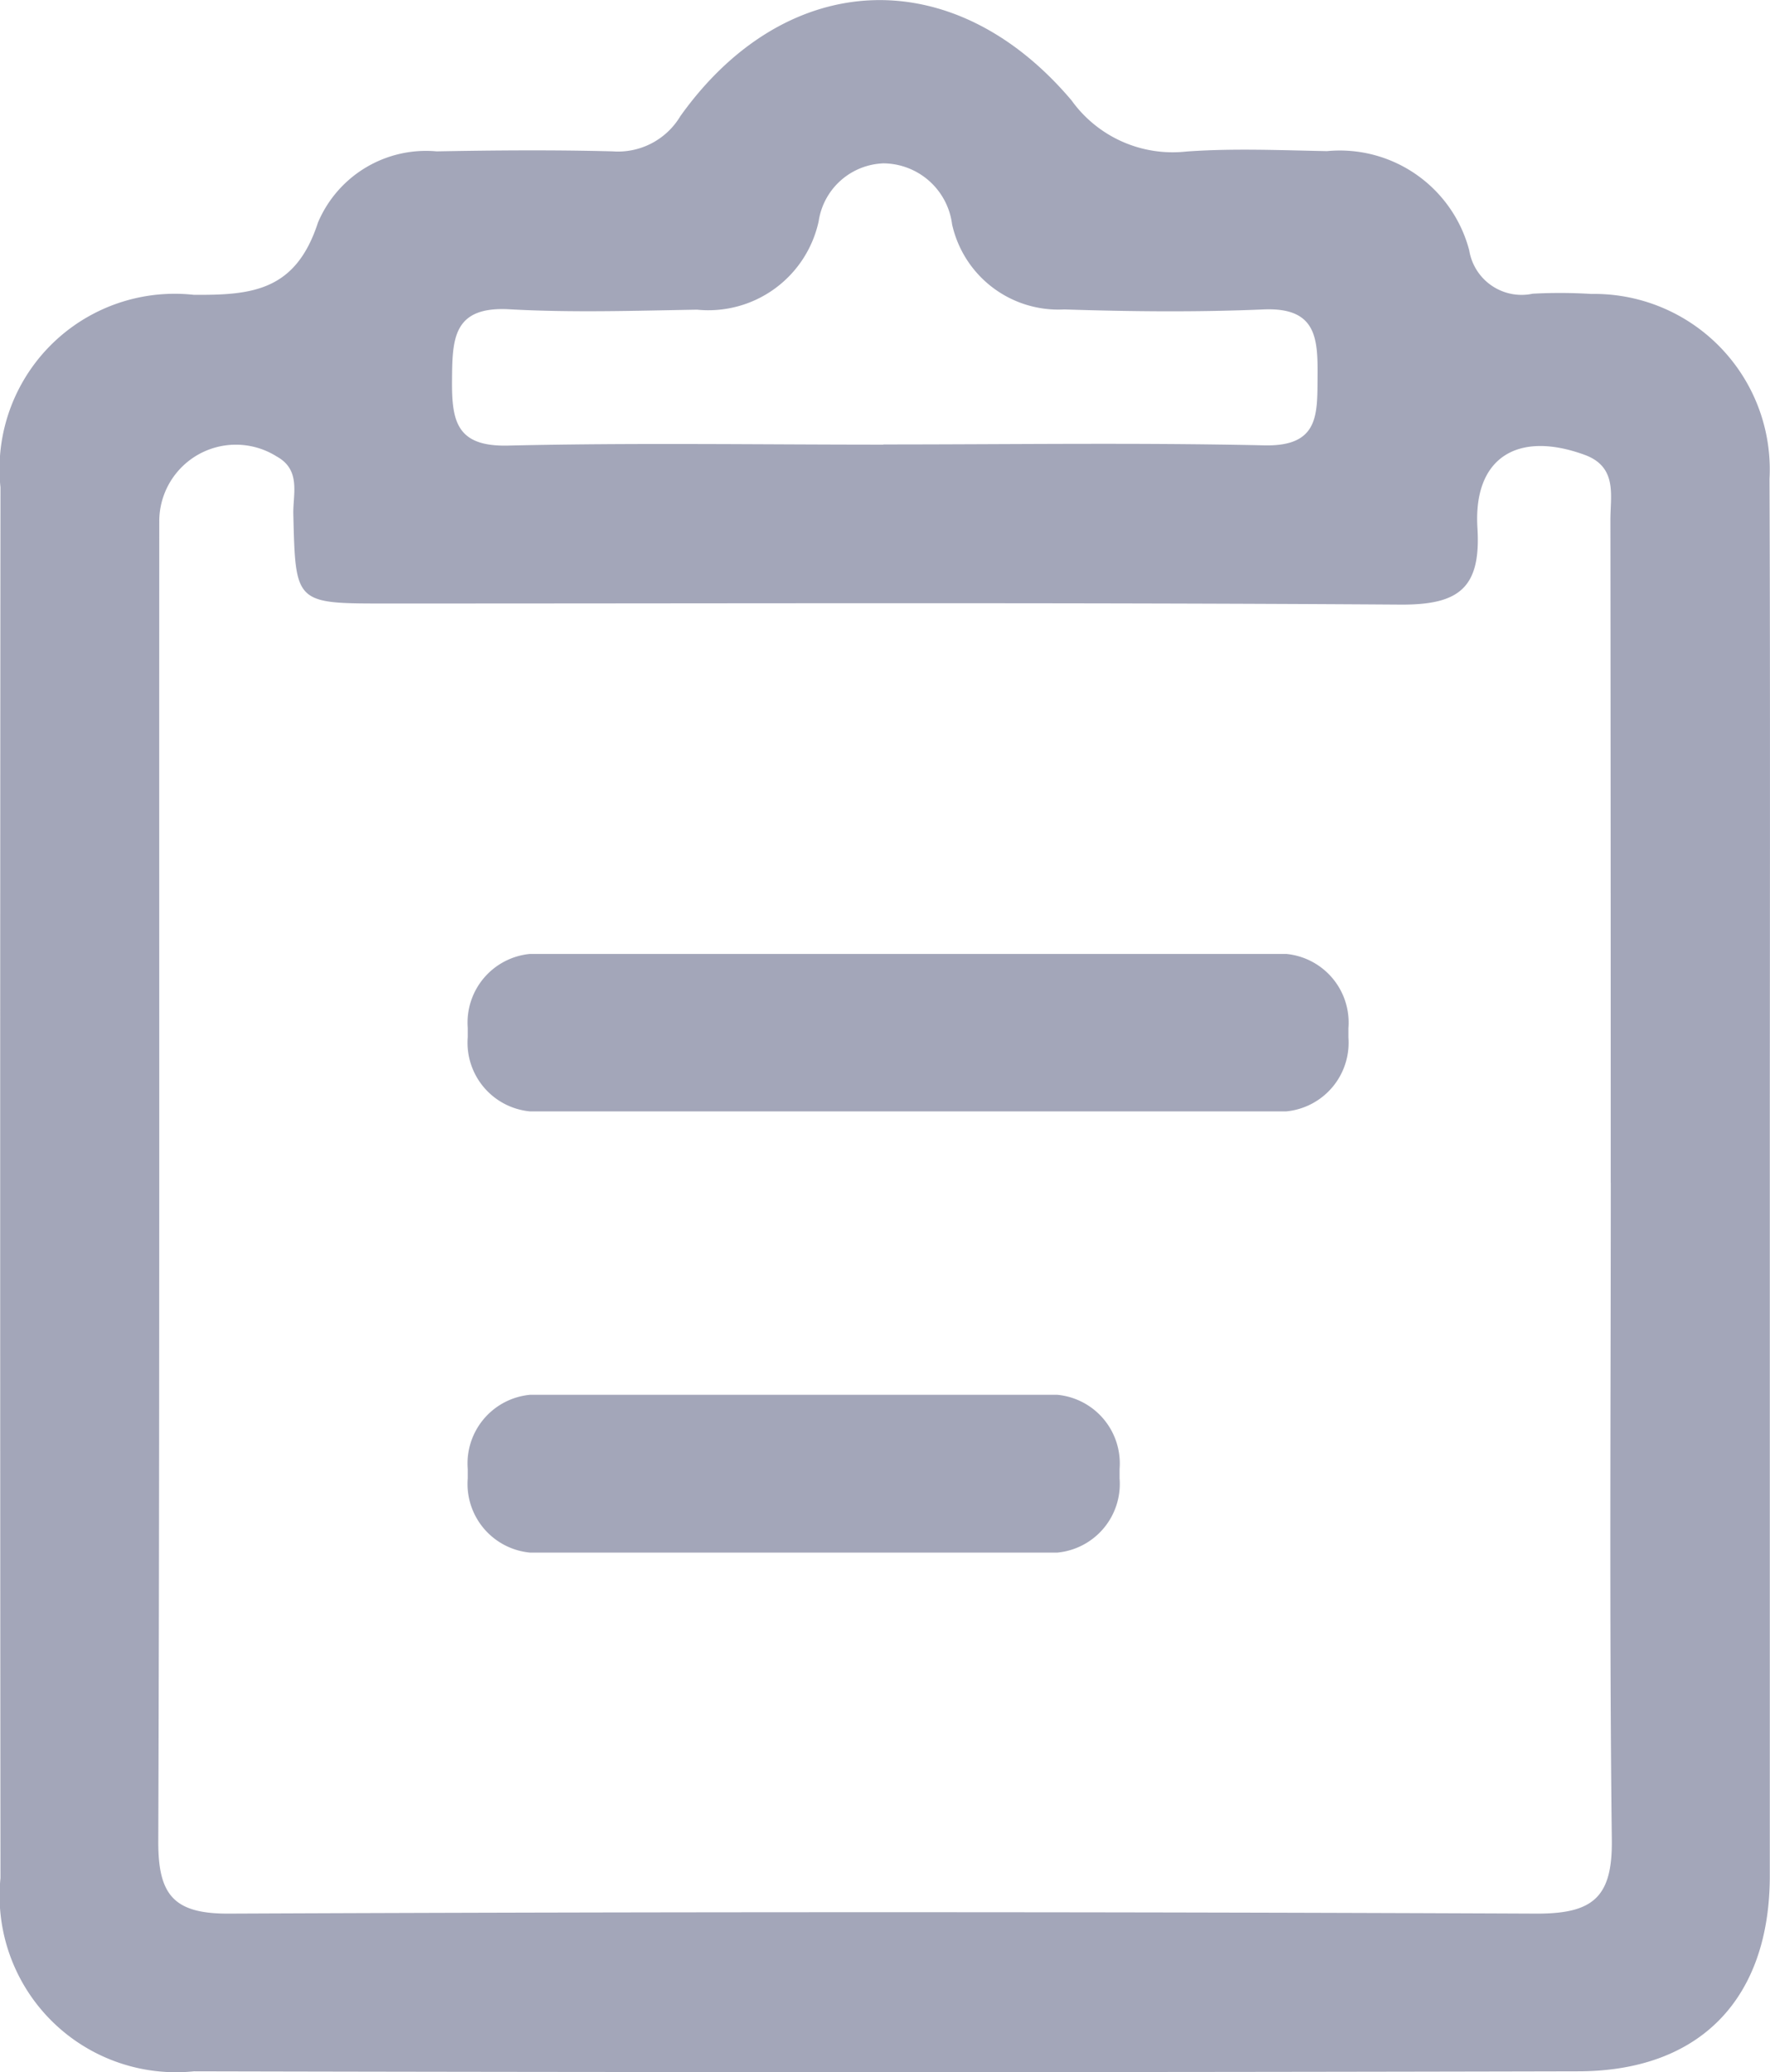 <svg xmlns="http://www.w3.org/2000/svg" xmlns:xlink="http://www.w3.org/1999/xlink" width="37.497" height="43.889" viewBox="0 0 37.497 43.889"><defs><style>.a{fill:#a3a6b9;}.b{clip-path:url(#a);}</style><clipPath id="a"><rect class="a" width="37.497" height="43.889"/></clipPath></defs><g class="b"><path class="a" d="M37.493,25.185q0,7.271,0,14.542c0,2.6-1.469,4.139-4.051,4.145q-14.666.034-29.332,0a3.738,3.738,0,0,1-4.1-4.093q-.012-14.729,0-29.457A3.711,3.711,0,0,1,4.1,6.244c1.25.011,2.167-.087,2.636-1.53A2.486,2.486,0,0,1,9.252,3.206c1.242-.023,2.486-.033,3.728,0a1.538,1.538,0,0,0,1.434-.747c2.236-3.131,5.776-3.3,8.287-.332A2.636,2.636,0,0,0,25.129,3.21c.989-.072,1.988-.028,2.982-.009a2.836,2.836,0,0,1,3.014,2.1,1.124,1.124,0,0,0,1.344.92,10.726,10.726,0,0,1,1.242.005,3.719,3.719,0,0,1,3.776,3.918c.018,5.013.005,10.026.006,15.039m-3.37-.13q0-7.025-.007-14.049c0-.509.153-1.114-.546-1.37-1.423-.52-2.362.06-2.271,1.548.078,1.276-.393,1.632-1.631,1.624-7.169-.048-14.339-.022-21.508-.023-1.909,0-1.9,0-1.946-1.888-.011-.428.17-.939-.353-1.227a1.623,1.623,0,0,0-2.487,1.376c-.005,9.325.011,18.649-.021,27.973,0,1.115.324,1.52,1.49,1.515q13.862-.06,27.725,0c1.186,0,1.591-.354,1.578-1.555-.054-4.641-.022-9.283-.022-13.924M18.714,9.414c2.691,0,5.383-.04,8.073.019,1.155.025,1.119-.648,1.125-1.442.007-.815-.013-1.485-1.143-1.437-1.4.06-2.816.046-4.222,0A2.306,2.306,0,0,1,20.17,4.753,1.478,1.478,0,0,0,18.719,3.46a1.439,1.439,0,0,0-1.376,1.228,2.391,2.391,0,0,1-2.577,1.871c-1.325.023-2.653.066-3.974-.008-1.2-.067-1.209.631-1.216,1.5s.093,1.413,1.188,1.387c2.648-.062,5.3-.02,7.949-.02" transform="translate(0 0)"/><path class="a" d="M44.7,81.535H28.677a1.461,1.461,0,0,1-1.317-1.571v-.2A1.461,1.461,0,0,1,28.677,78.2H44.7a1.461,1.461,0,0,1,1.317,1.571v.2A1.461,1.461,0,0,1,44.7,81.535" transform="translate(-17.451 -57.995)"/><path class="a" d="M39.852,123.535H28.677a1.461,1.461,0,0,1-1.317-1.571v-.2a1.461,1.461,0,0,1,1.317-1.571H39.852a1.461,1.461,0,0,1,1.317,1.571v.2a1.461,1.461,0,0,1-1.317,1.571" transform="translate(-17.451 -90.65)"/></g></svg>
